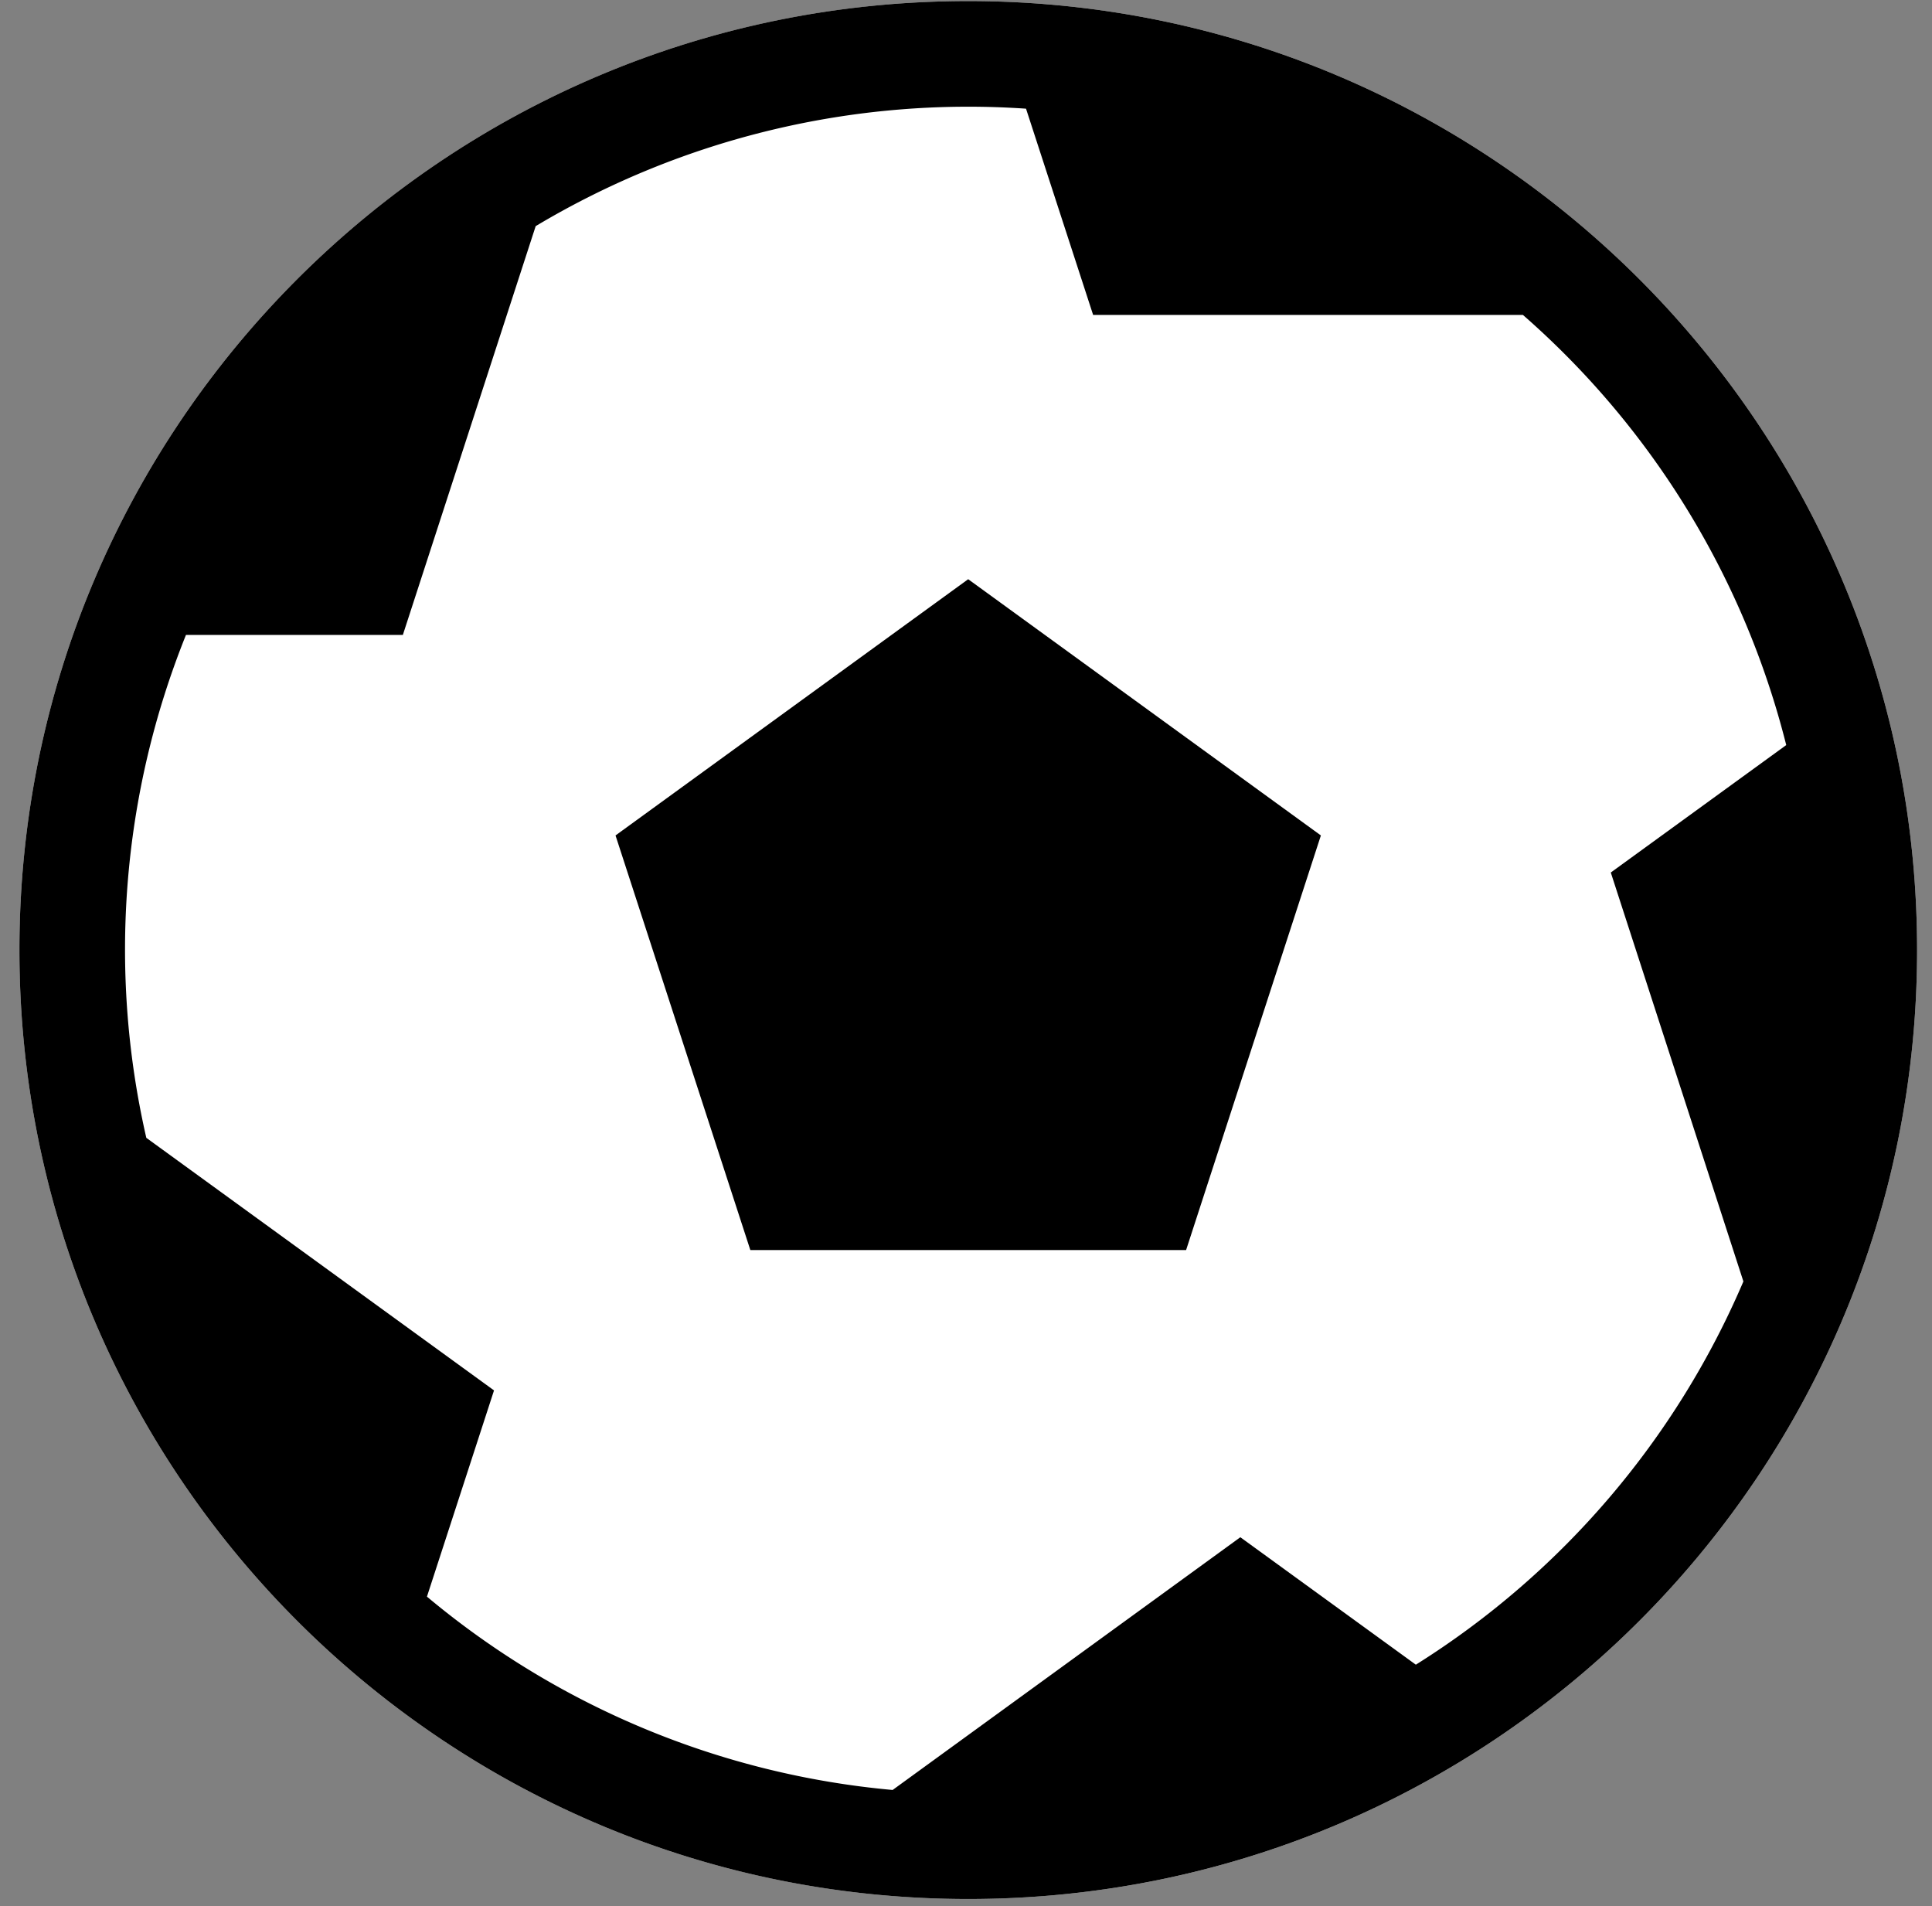 <svg width="74" height="73" viewBox="0 0 74 73" xmlns="http://www.w3.org/2000/svg"><rect x="0" y="0" width="74" height="73" fill="#808080" stroke="none"/><title>football-black</title><g fill="none" fill-rule="evenodd"><path d="M73.429 36.382c0 20.073-16.271 36.344-36.345 36.344-20.063 0-36.34-16.271-36.34-36.344C.744 16.313 17.02.041 37.084.041c20.073.001 36.345 16.272 36.345 36.341z" fill="#FFF"/><path fill="#000" fill-rule="nonzero" d="M37.084 22.182l-13.508 9.813 5.164 15.879h16.69l5.163-15.879z"/><path d="M73.429 36.382c0 20.073-16.271 36.344-36.345 36.344-20.063 0-36.34-16.271-36.34-36.344C.744 16.313 17.02.041 37.084.041c20.073.001 36.345 16.272 36.345 36.341zM5.604 43.575l13.318 9.673-2.569 7.898A32.314 32.314 0 0 0 34.19 68.55l13.318-9.679 6.722 4.881a32.302 32.302 0 0 0 12.546-14.677l-5.079-15.66 6.72-4.881A32.358 32.358 0 0 0 58.33 12.06H41.869l-2.57-7.898A32.309 32.309 0 0 0 20.518 8.66L15.43 24.316H7.123a32.28 32.28 0 0 0-1.519 19.259z" fill="#000" fill-rule="nonzero"/></g></svg>